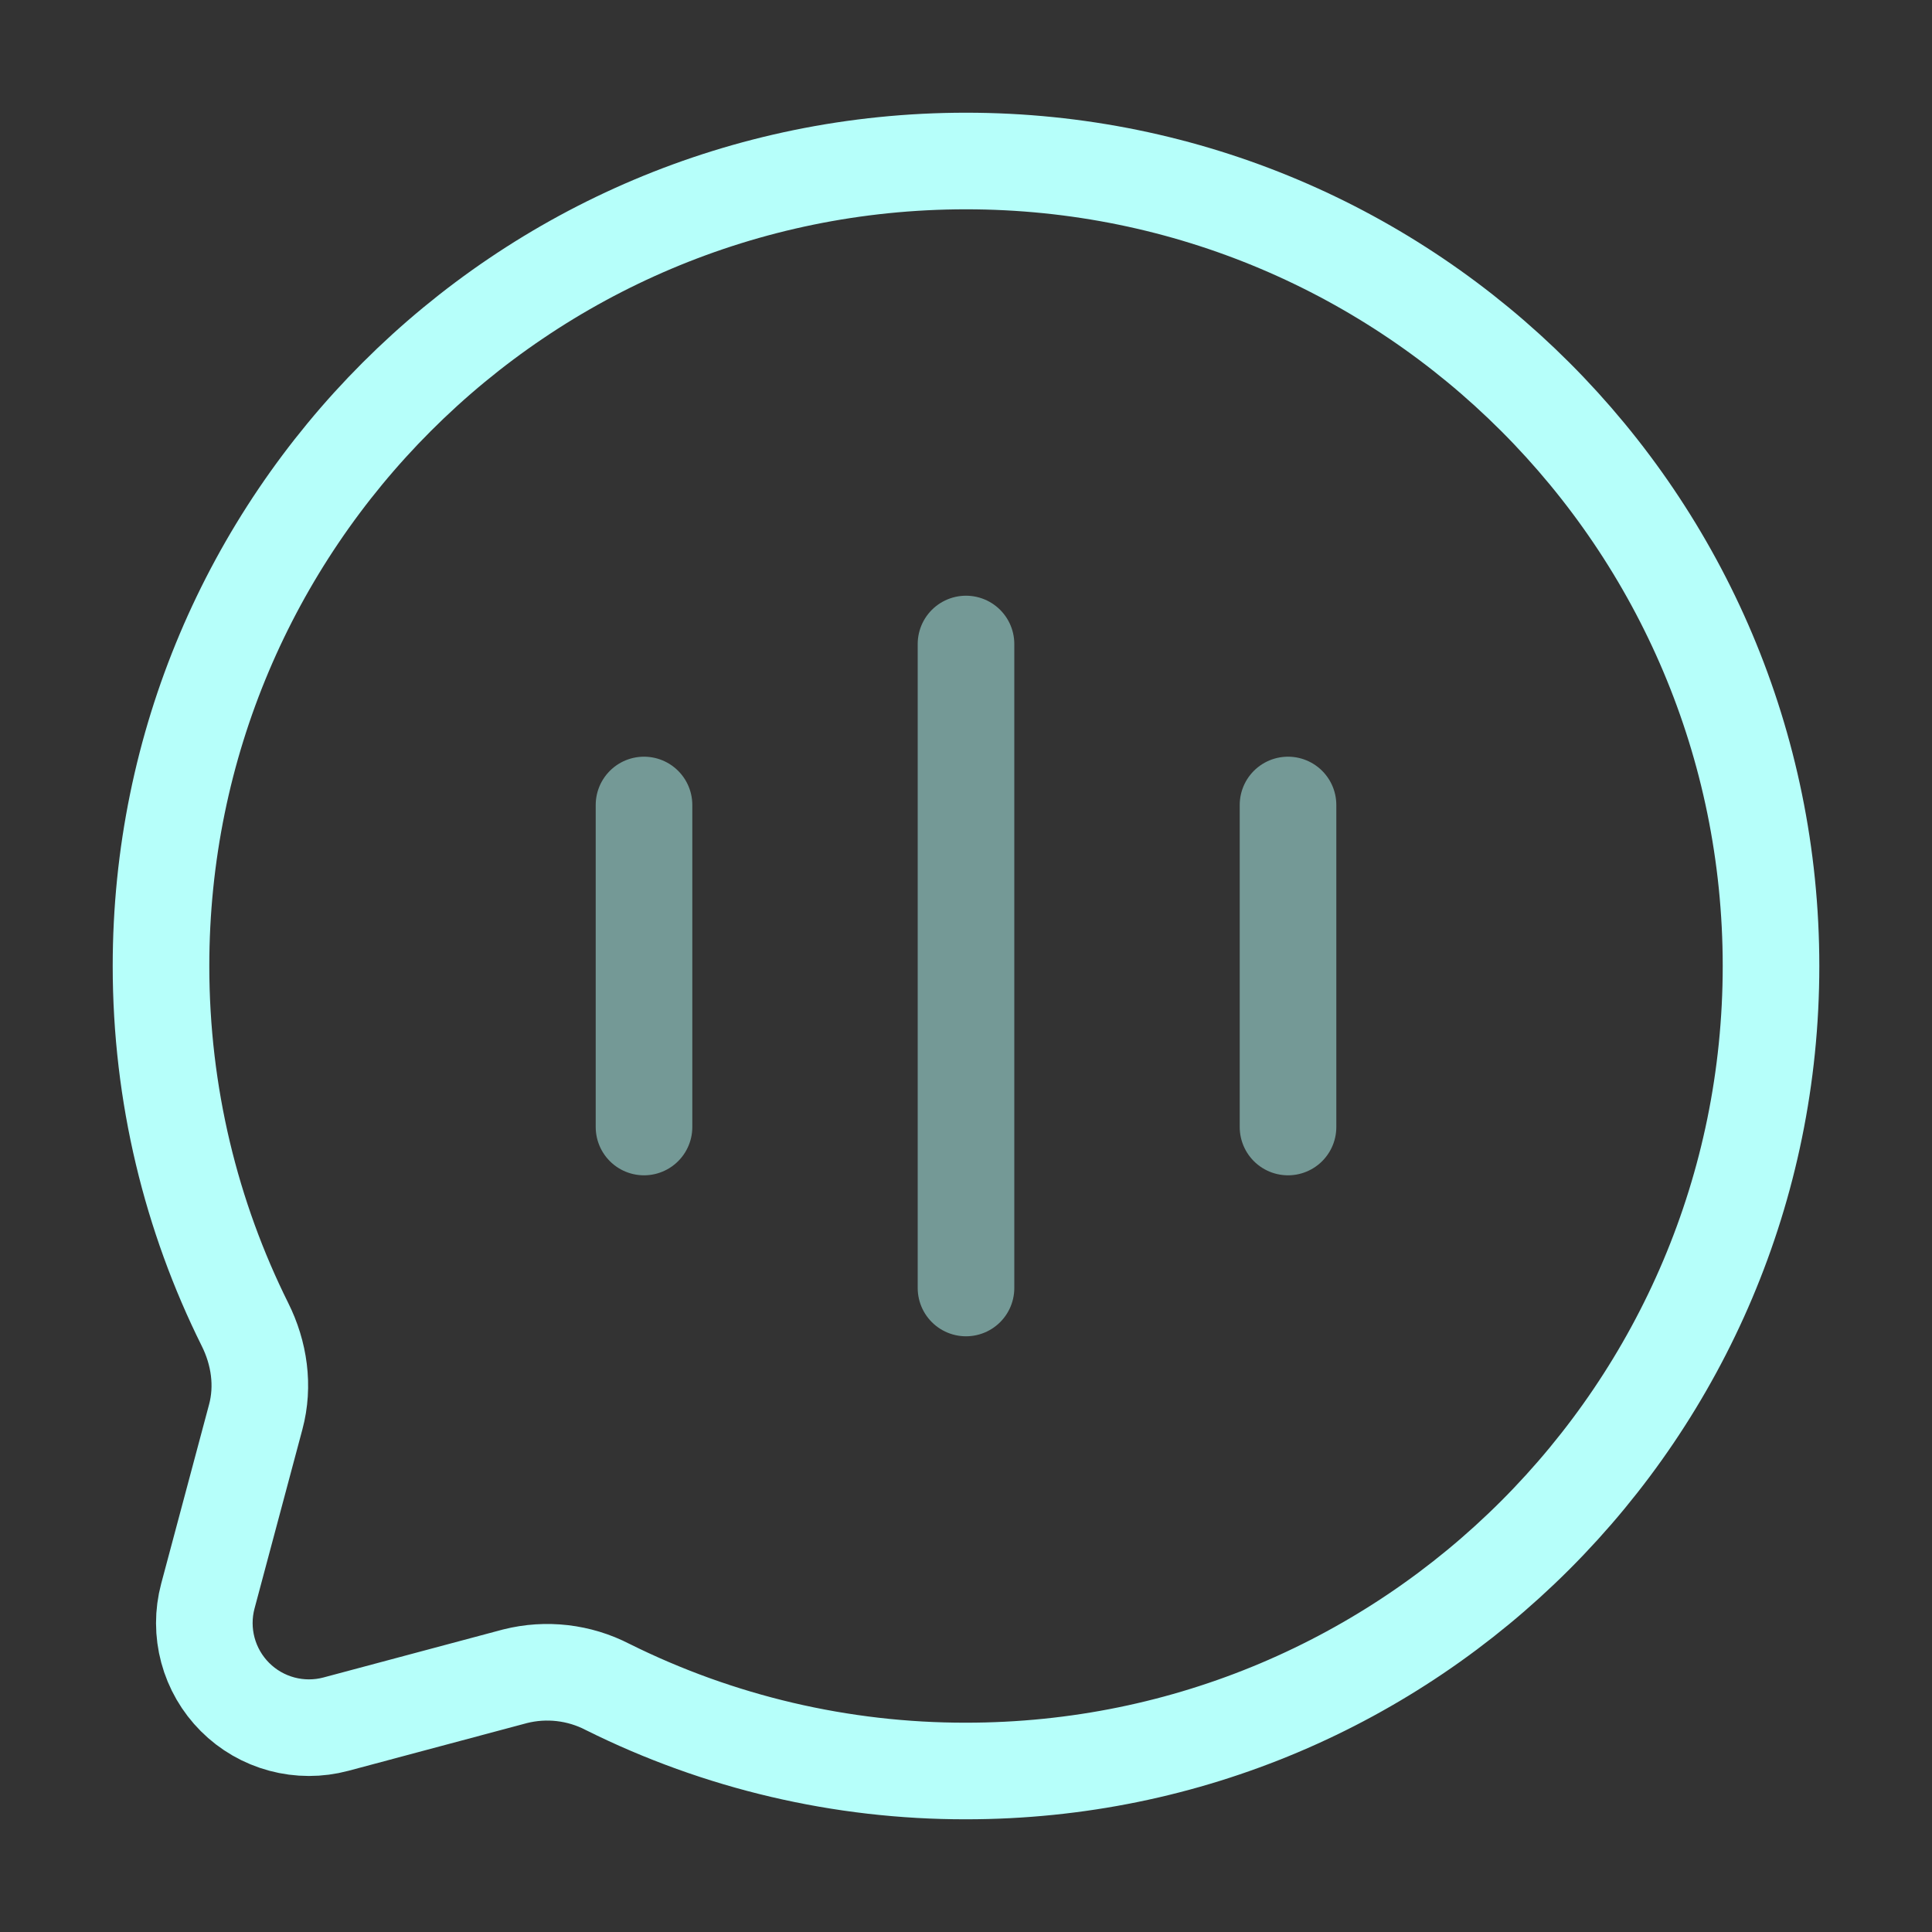 <svg width="80" height="80" viewBox="0 0 80 80" fill="none" xmlns="http://www.w3.org/2000/svg">
<rect x="0" y="0" width="80" height="80" fill="#333333" stroke="none"/>
<g id="solar:chat-round-call-line-duotone">
<g id="Group">
<path id="Vector" d="M40 73.333C58.41 73.333 73.334 58.41 73.334 40C73.334 21.59 58.41 6.667 40 6.667C21.59 6.667 6.667 21.59 6.667 40C6.667 45.333 7.92 50.373 10.144 54.843C10.737 56.03 10.934 57.387 10.59 58.67L8.607 66.09C8.411 66.824 8.412 67.597 8.609 68.33C8.806 69.064 9.193 69.733 9.73 70.27C10.267 70.808 10.936 71.194 11.67 71.391C12.404 71.588 13.176 71.589 13.91 71.393L21.33 69.41C22.618 69.086 23.98 69.243 25.16 69.853C29.77 72.149 34.851 73.34 40 73.333Z" stroke="#B6FFFA" stroke-width="4"/>
<path id="Vector_2" opacity="0.5" d="M40 53.333V26.667M26.667 46.667V33.333M53.334 46.667V33.333" stroke="#B6FFFA" stroke-width="4" stroke-linecap="round"/>
</g>
</g>
</svg>
